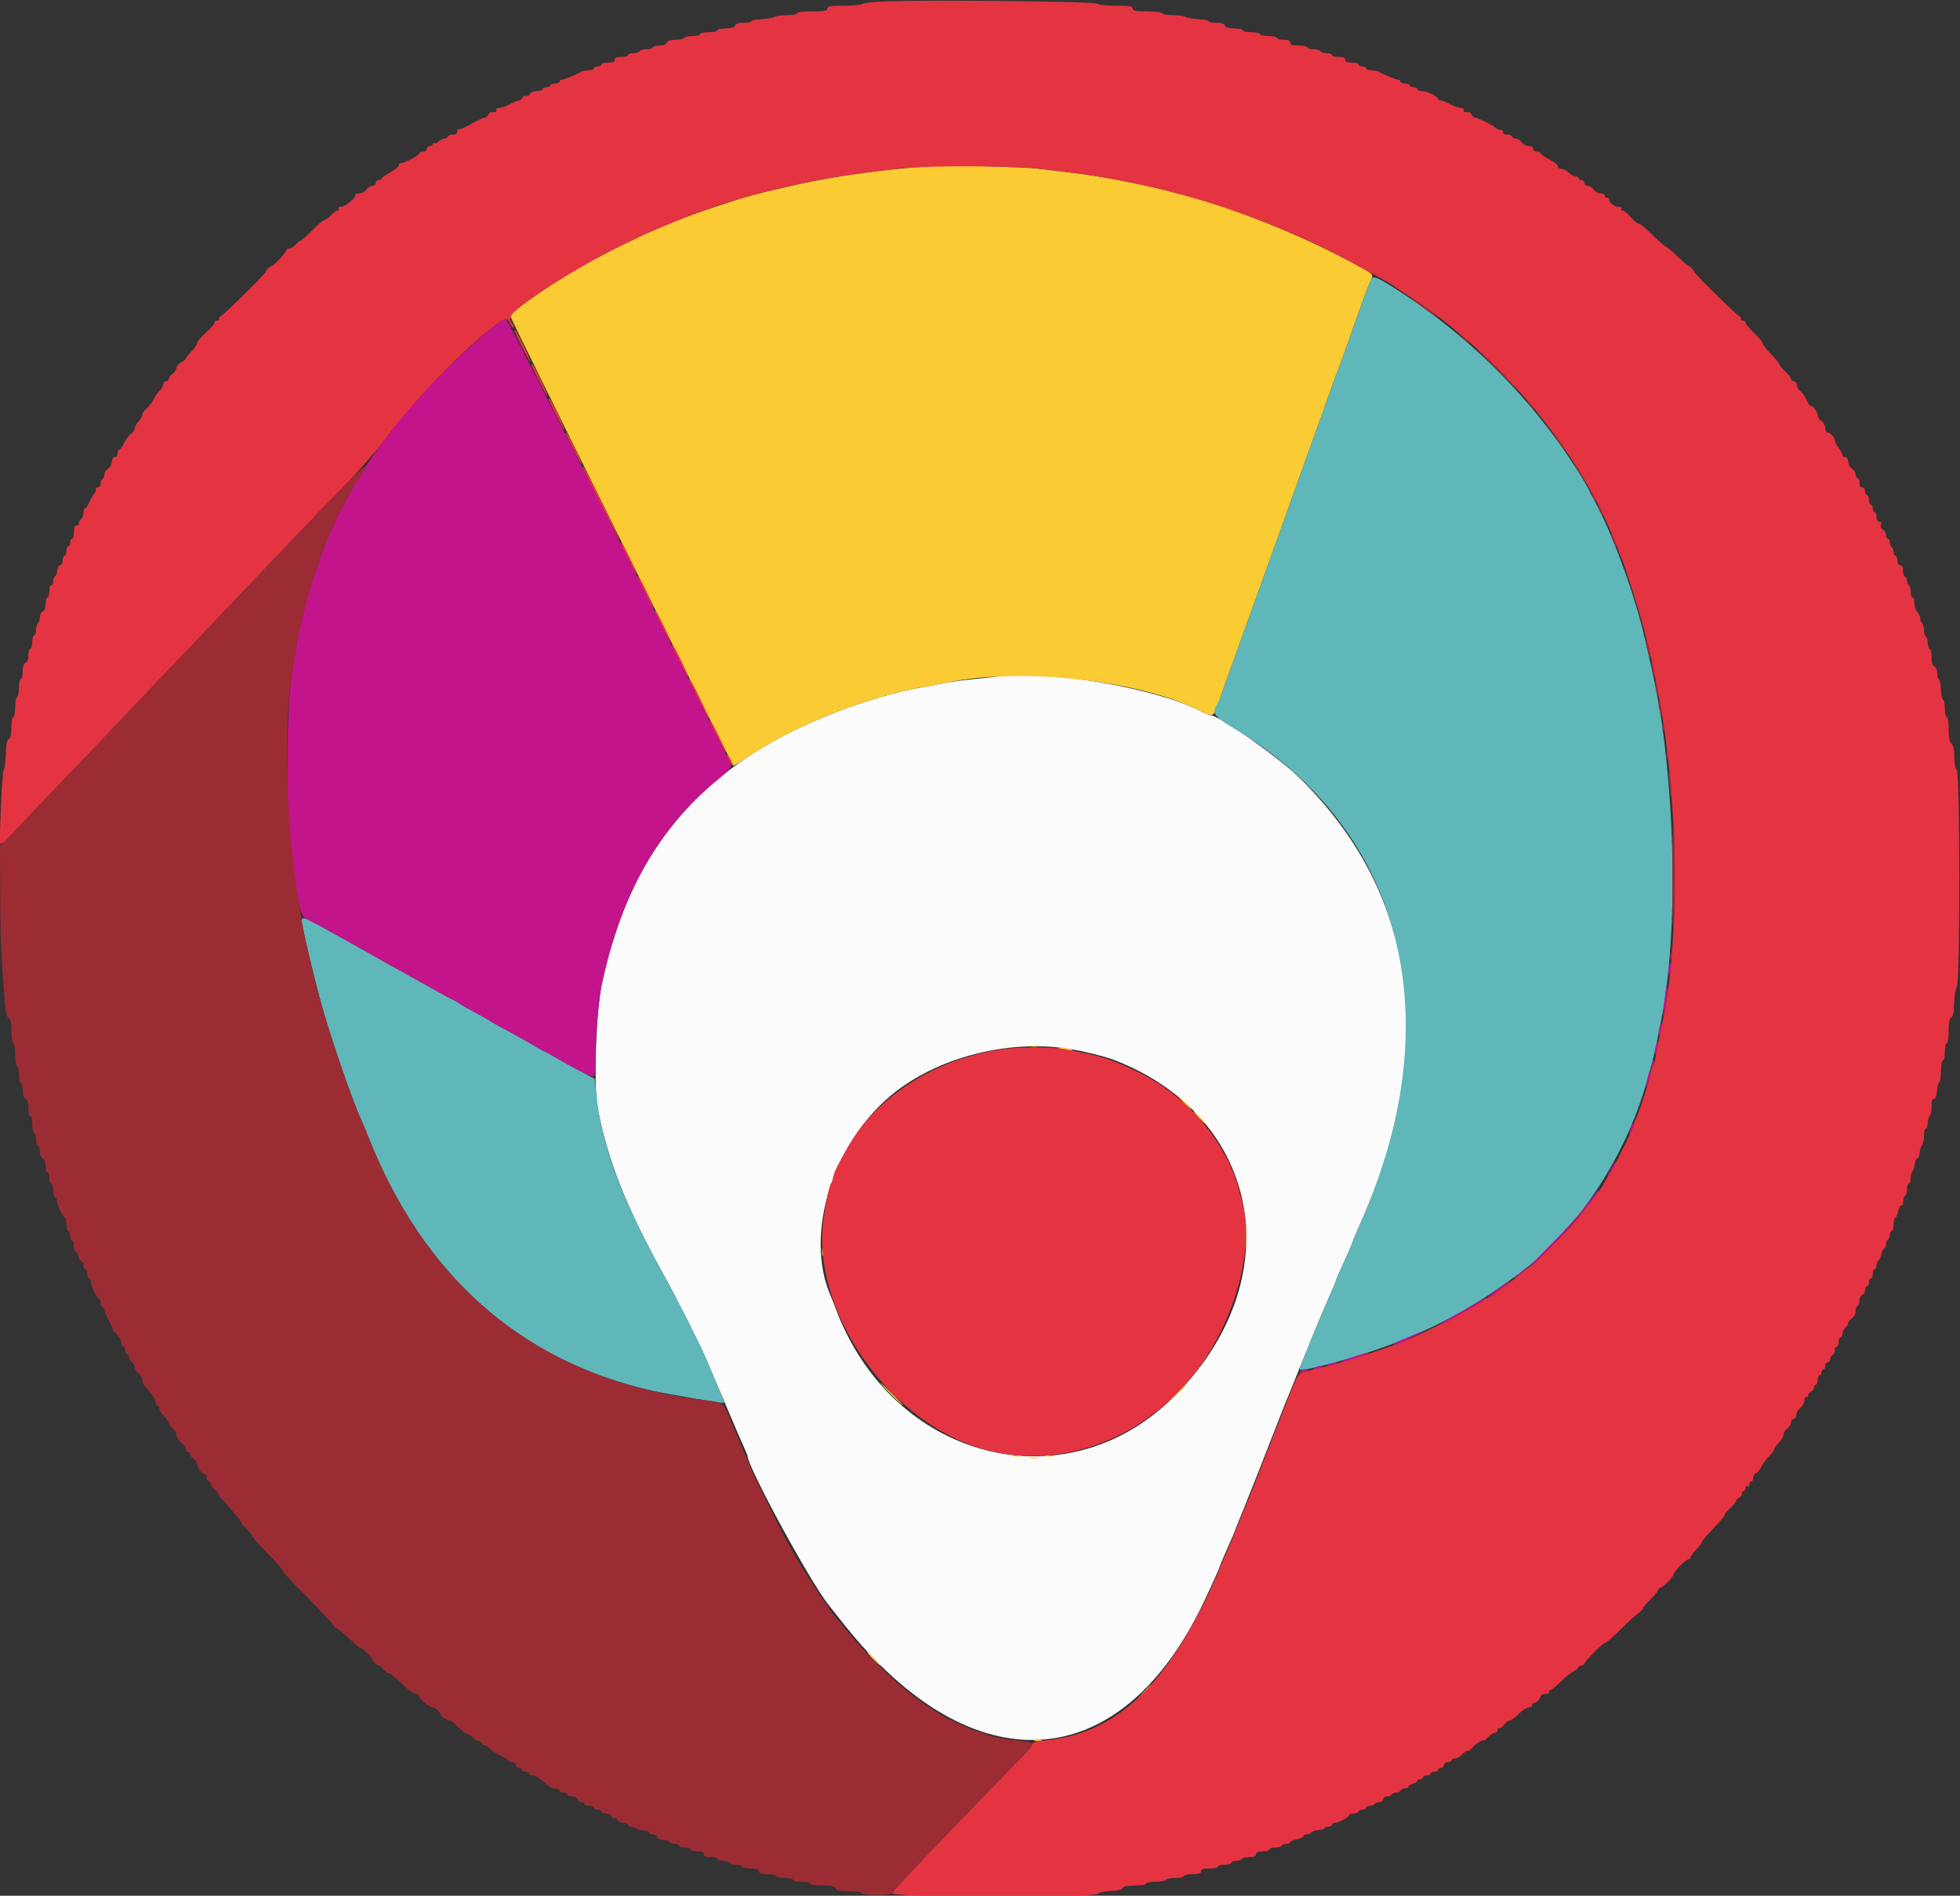 <svg xmlns="http://www.w3.org/2000/svg" version="1.1" xmlns:xlink="http://www.w3.org/1999/xlink" xmlns:svgjs="http://svgjs.com/svgjs" width="400" height="386.985"><rect width="100%" height="100%" fill="#333333" stroke="none"/><svg id="SvgjsSvg1007" version="1.1" xmlns="http://www.w3.org/2000/svg" xmlns:xlink="http://www.w3.org/1999/xlink" width="400" height="386.985" viewBox="0, 0, 400,386.985"><g id="SvgjsG1006"><path id="SvgjsPath1005" d="M203.872 138.070 C 203.233 138.157,200.881 138.411,198.645 138.635 C 196.409 138.858,193.882 139.194,193.030 139.380 C 192.178 139.566,190.261 139.927,188.771 140.183 C 177.279 142.153,163.030 147.699,153.533 153.897 C 139.760 162.887,130.811 174.618,125.621 190.485 C 124.490 193.940,123.924 196.020,122.922 200.387 C 121.665 205.866,121.101 221.349,121.983 226.151 C 123.886 236.518,127.780 246.399,135.329 260.019 C 137.975 264.793,142.975 274.691,144.132 277.444 C 146.387 282.813,147.309 284.981,147.921 286.350 C 148.302 287.202,149.084 289.032,149.660 290.416 C 150.237 291.801,151.126 293.853,151.637 294.978 C 152.147 296.102,152.565 297.099,152.565 297.194 C 152.565 299.413,165.280 322.818,169.078 327.590 C 169.332 327.909,170.746 329.692,172.221 331.553 C 198.426 364.616,228.565 362.828,245.584 327.202 C 247.116 323.995,248.984 319.848,248.984 319.653 C 248.984 319.558,249.429 318.474,249.974 317.243 C 251.322 314.194,251.740 313.218,252.133 312.197 C 252.618 310.937,253.189 309.518,253.612 308.519 C 254.093 307.382,258.108 297.205,260.218 291.772 C 262.095 286.939,262.348 286.306,264.003 282.285 C 264.661 280.687,266.008 277.377,266.996 274.927 C 267.984 272.478,269.058 269.864,269.382 269.119 C 269.707 268.374,270.111 267.415,270.280 266.989 C 270.449 266.563,271.041 265.208,271.596 263.978 C 272.150 262.747,272.604 261.656,272.604 261.553 C 272.604 261.373,273.194 260.014,275.165 255.653 C 275.673 254.529,276.089 253.525,276.089 253.422 C 276.089 253.319,276.455 252.409,276.902 251.399 C 277.349 250.390,277.867 249.216,278.052 248.790 C 293.497 213.292,288.982 181.987,265.053 158.656 C 260.776 154.486,248.664 145.983,247.001 145.983 C 246.800 145.983,245.807 145.563,244.795 145.051 C 235.679 140.431,213.851 136.708,203.872 138.070 M218.587 214.173 C 221.644 214.692,225.629 215.698,227.493 216.422 C 257.748 228.174,263.492 261.615,239.333 285.355 C 217.139 307.164,182.064 297.894,170.570 267.183 C 170.212 266.225,169.764 265.092,169.576 264.666 C 163.933 251.900,170.102 232.565,182.962 222.712 C 192.369 215.505,206.485 212.122,218.587 214.173 " stroke="none" fill="#fbfbfb" fill-rule="evenodd" data-darkreader-inline-fill="" data-darkreader-inline-stroke="" style="--darkreader-inline-fill:#1a1c1e; --darkreader-inline-stroke:none;"></path><path id="SvgjsPath1004" d="M190.319 33.912 C 181.320 34.432,170.689 35.873,162.827 37.638 C 154.068 39.605,152.707 39.974,145.986 42.205 C 134.570 45.996,123.853 51.048,113.650 57.450 C 108.521 60.668,104.163 63.945,104.163 64.583 C 104.163 64.986,147.035 151.424,149.673 156.340 C 149.702 156.393,151.279 155.408,153.178 154.150 C 162.768 147.798,177.056 142.191,188.771 140.183 C 190.261 139.927,192.178 139.567,193.030 139.383 C 208.001 136.141,232.508 138.824,244.795 145.051 C 247.159 146.248,247.749 146.224,248.062 144.918 C 248.201 144.332,248.441 143.679,248.594 143.466 C 248.747 143.253,248.966 142.730,249.080 142.304 C 249.195 141.878,249.932 139.787,250.718 137.657 C 251.503 135.528,252.289 133.349,252.464 132.817 C 252.638 132.285,253.422 130.106,254.206 127.977 C 254.990 125.847,255.774 123.669,255.949 123.136 C 256.123 122.604,256.903 120.426,257.681 118.296 C 258.460 116.167,259.683 112.769,260.401 110.745 C 261.629 107.282,262.739 104.189,266.932 92.546 C 267.891 89.884,269.139 86.399,269.705 84.802 C 272.109 78.025,272.684 76.435,272.997 75.702 C 273.178 75.276,273.880 73.359,274.555 71.442 C 278.425 60.464,279.210 58.310,279.716 57.297 C 280.377 55.970,280.488 56.082,276.283 53.800 C 265.512 47.953,251.799 42.464,240.658 39.540 C 233.530 37.670,224.575 35.930,218.393 35.215 C 216.370 34.980,213.484 34.635,211.980 34.446 C 208.967 34.069,193.994 33.699,190.319 33.912 M210.358 213.626 C 210.731 213.723,211.341 213.723,211.713 213.626 C 212.086 213.529,211.781 213.449,211.036 213.449 C 210.290 213.449,209.985 213.529,210.358 213.626 M216.651 214.134 C 218.289 214.550,219.694 214.550,218.393 214.134 C 217.861 213.963,216.989 213.827,216.457 213.831 C 215.587 213.837,215.607 213.868,216.651 214.134 M241.626 225.169 C 242.349 225.915,243.027 226.525,243.134 226.525 C 243.240 226.525,242.736 225.915,242.014 225.169 C 241.291 224.424,240.613 223.814,240.506 223.814 C 240.400 223.814,240.904 224.424,241.626 225.169 M244.724 228.267 C 245.447 229.013,246.125 229.622,246.231 229.622 C 246.338 229.622,245.834 229.013,245.111 228.267 C 244.389 227.522,243.711 226.912,243.604 226.912 C 243.498 226.912,244.002 227.522,244.724 228.267 M254.162 252.275 C 254.163 254.618,254.227 255.526,254.304 254.294 C 254.381 253.061,254.380 251.145,254.302 250.034 C 254.224 248.924,254.161 249.932,254.162 252.275 M167.757 255.566 C 167.757 256.312,167.837 256.617,167.934 256.244 C 168.031 255.871,168.031 255.261,167.934 254.889 C 167.837 254.516,167.757 254.821,167.757 255.566 M181.801 284.608 C 183.065 285.886,184.187 286.931,184.293 286.931 C 184.400 286.931,183.452 285.886,182.188 284.608 C 180.923 283.330,179.802 282.285,179.695 282.285 C 179.589 282.285,180.536 283.330,181.801 284.608 M239.869 284.705 L 237.948 286.738 239.981 284.816 C 241.870 283.031,242.191 282.672,241.902 282.672 C 241.841 282.672,240.926 283.587,239.869 284.705 M206.873 297.266 C 207.246 297.363,207.856 297.363,208.228 297.266 C 208.601 297.169,208.296 297.089,207.551 297.089 C 206.805 297.089,206.500 297.169,206.873 297.266 M213.456 297.266 C 213.829 297.363,214.439 297.363,214.811 297.266 C 215.184 297.169,214.879 297.089,214.134 297.089 C 213.388 297.089,213.083 297.169,213.456 297.266 M210.165 297.660 C 210.644 297.752,211.428 297.752,211.907 297.660 C 212.386 297.567,211.994 297.492,211.036 297.492 C 210.077 297.492,209.685 297.567,210.165 297.660 M178.122 338.625 C 178.844 339.371,179.523 339.981,179.629 339.981 C 179.736 339.981,179.232 339.371,178.509 338.625 C 177.787 337.880,177.108 337.270,177.002 337.270 C 176.896 337.270,177.400 337.880,178.122 338.625 M233.474 345.305 L 232.139 346.757 233.591 345.423 C 234.943 344.181,235.222 343.853,234.926 343.853 C 234.861 343.853,234.208 344.506,233.474 345.305 M211.133 355.349 C 211.505 355.447,212.115 355.447,212.488 355.349 C 212.861 355.252,212.556 355.172,211.810 355.172 C 211.065 355.172,210.760 355.252,211.133 355.349 " stroke="none" fill="#fbcb34" fill-rule="evenodd" data-darkreader-inline-fill="" data-darkreader-inline-stroke="" style="--darkreader-inline-fill:#ac8303; --darkreader-inline-stroke:none;"></path><path id="SvgjsPath1003" d="M181.420 0.260 C 178.656 0.344,176.225 0.580,176.019 0.787 C 175.812 0.993,174.110 1.162,172.236 1.162 C 169.465 1.162,168.829 1.270,168.829 1.742 C 168.829 2.210,168.226 2.323,165.731 2.323 C 163.924 2.323,162.633 2.485,162.633 2.711 C 162.633 2.924,161.750 3.098,160.672 3.098 C 159.593 3.098,158.403 3.262,158.028 3.463 C 157.653 3.664,156.444 3.869,155.343 3.919 C 154.241 3.969,153.340 4.154,153.340 4.329 C 153.340 4.504,152.637 4.647,151.779 4.647 C 150.748 4.647,150.142 4.844,149.995 5.227 C 149.844 5.622,149.226 5.808,148.071 5.808 C 147.135 5.808,146.370 5.983,146.370 6.196 C 146.370 6.409,145.586 6.583,144.627 6.583 C 143.669 6.583,142.885 6.757,142.885 6.970 C 142.885 7.183,142.198 7.357,141.359 7.357 C 140.519 7.357,139.725 7.531,139.593 7.744 C 139.462 7.957,138.662 8.132,137.816 8.132 C 136.806 8.132,136.201 8.331,136.055 8.712 C 135.917 9.071,135.329 9.293,134.518 9.293 C 133.795 9.293,133.204 9.468,133.204 9.681 C 133.204 9.894,132.594 10.068,131.849 10.068 C 131.104 10.068,130.494 10.242,130.494 10.455 C 130.494 10.668,129.971 10.842,129.332 10.842 C 128.693 10.842,128.170 11.016,128.170 11.229 C 128.170 11.442,127.561 11.617,126.815 11.617 C 125.869 11.617,125.460 11.792,125.460 12.197 C 125.460 12.603,125.051 12.778,124.105 12.778 C 123.359 12.778,122.749 12.953,122.749 13.166 C 122.749 13.379,122.401 13.553,121.975 13.553 C 121.549 13.553,121.200 13.727,121.200 13.940 C 121.200 14.153,120.762 14.327,120.227 14.327 C 119.692 14.327,118.951 14.487,118.581 14.682 C 117.238 15.390,115.071 16.263,114.656 16.263 C 114.422 16.263,114.230 16.438,114.230 16.651 C 114.230 16.864,113.795 17.038,113.262 17.038 C 112.730 17.038,112.294 17.212,112.294 17.425 C 112.294 17.638,111.946 17.812,111.520 17.812 C 111.094 17.812,110.745 17.986,110.745 18.199 C 110.745 18.412,110.217 18.587,109.572 18.587 C 108.866 18.587,108.305 18.827,108.166 19.190 C 108.039 19.521,107.689 19.699,107.389 19.583 C 107.089 19.468,106.745 19.633,106.623 19.948 C 106.502 20.264,106.166 20.523,105.875 20.523 C 105.585 20.523,104.727 20.871,103.969 21.297 C 103.211 21.723,102.237 22.072,101.805 22.072 C 101.373 22.072,101.127 22.246,101.258 22.459 C 101.475 22.810,100.959 23.016,100.183 22.888 C 100.017 22.861,99.781 23.102,99.657 23.423 C 99.534 23.745,99.207 24.008,98.931 24.008 C 98.655 24.008,97.379 24.601,96.096 25.326 C 94.813 26.051,93.664 26.545,93.542 26.423 C 93.420 26.302,93.320 26.492,93.320 26.847 C 93.320 27.278,92.998 27.493,92.352 27.493 C 91.820 27.493,91.384 27.667,91.384 27.880 C 91.384 28.093,91.110 28.267,90.776 28.267 C 90.441 28.267,89.904 28.530,89.583 28.852 C 89.262 29.173,88.838 29.337,88.643 29.216 C 88.447 29.095,88.287 29.180,88.287 29.406 C 88.287 29.632,88.025 29.816,87.706 29.816 C 87.386 29.816,87.125 30.077,87.125 30.397 C 87.125 30.720,86.781 30.978,86.350 30.978 C 85.924 30.978,85.576 31.120,85.576 31.293 C 85.576 31.689,82.594 33.301,81.861 33.301 C 81.561 33.301,81.360 33.485,81.413 33.710 C 81.467 33.936,80.726 34.565,79.768 35.109 C 78.809 35.652,77.967 36.252,77.896 36.442 C 77.825 36.631,77.520 36.786,77.218 36.786 C 76.917 36.786,76.670 37.047,76.670 37.367 C 76.670 37.686,76.360 37.948,75.981 37.948 C 75.602 37.948,75.041 38.296,74.734 38.722 C 74.427 39.148,73.749 39.497,73.228 39.497 C 72.708 39.497,72.380 39.595,72.501 39.716 C 72.893 40.108,70.525 42.207,69.690 42.207 C 69.244 42.207,68.987 42.381,69.119 42.594 C 69.251 42.807,69.166 42.982,68.931 42.982 C 68.695 42.982,68.067 43.417,67.535 43.950 C 67.003 44.482,66.389 44.918,66.172 44.918 C 65.955 44.918,64.834 45.876,63.681 47.047 C 62.528 48.219,61.446 49.177,61.276 49.177 C 61.105 49.177,60.668 49.526,60.303 49.952 C 59.938 50.378,59.377 50.726,59.055 50.726 C 58.734 50.726,58.470 50.866,58.470 51.038 C 58.470 51.431,55.941 54.211,55.583 54.211 C 55.274 54.211,54.211 55.223,54.211 55.518 C 54.211 55.899,45.263 64.666,44.874 64.666 C 44.660 64.666,44.592 64.840,44.724 65.053 C 44.856 65.266,44.692 65.440,44.360 65.440 C 44.028 65.440,43.751 65.658,43.745 65.924 C 43.740 66.191,42.956 67.090,42.003 67.924 C 41.050 68.757,40.271 69.673,40.271 69.960 C 40.271 70.247,39.748 71.028,39.109 71.697 C 38.470 72.366,37.948 73.031,37.948 73.177 C 37.948 73.322,37.512 73.674,36.980 73.959 C 36.447 74.244,36.012 74.758,36.012 75.101 C 36.012 75.444,35.663 75.976,35.237 76.283 C 34.811 76.590,34.463 77.064,34.463 77.336 C 34.463 77.609,34.201 77.832,33.882 77.832 C 33.562 77.832,33.301 78.116,33.301 78.464 C 33.301 78.811,32.995 79.378,32.621 79.722 C 32.247 80.067,31.680 80.871,31.362 81.510 C 31.044 82.149,30.392 82.989,29.913 83.378 C 29.434 83.766,29.042 84.339,29.042 84.652 C 29.042 84.965,28.693 85.595,28.267 86.052 C 27.841 86.510,27.493 87.157,27.493 87.492 C 27.493 87.827,27.155 88.311,26.742 88.569 C 26.329 88.827,25.699 89.653,25.343 90.405 C 24.986 91.157,24.540 91.772,24.351 91.772 C 24.162 91.772,24.008 92.120,24.008 92.546 C 24.008 92.976,23.750 93.320,23.427 93.320 C 23.081 93.320,22.846 93.677,22.846 94.203 C 22.846 94.688,22.498 95.337,22.072 95.644 C 21.646 95.951,21.297 96.502,21.297 96.868 C 21.297 97.234,21.123 97.642,20.910 97.773 C 20.697 97.905,20.523 98.351,20.523 98.764 C 20.523 99.187,20.258 99.516,19.919 99.516 C 19.587 99.516,19.414 99.676,19.535 99.872 C 19.656 100.068,19.529 100.460,19.251 100.743 C 18.974 101.027,18.516 101.825,18.233 102.517 C 17.950 103.209,17.565 103.775,17.378 103.775 C 17.191 103.775,17.038 104.190,17.038 104.696 C 17.038 105.202,16.778 105.832,16.461 106.095 C 16.144 106.358,15.980 106.728,16.097 106.917 C 16.214 107.106,16.037 107.260,15.705 107.260 C 15.274 107.260,15.102 107.646,15.102 108.616 C 15.102 109.361,14.927 109.971,14.714 109.971 C 14.501 109.971,14.327 110.319,14.327 110.745 C 14.327 111.171,14.153 111.520,13.940 111.520 C 13.727 111.520,13.553 111.955,13.553 112.488 C 13.553 113.020,13.379 113.456,13.166 113.456 C 12.953 113.456,12.778 113.892,12.778 114.424 C 12.778 114.956,12.555 115.392,12.282 115.392 C 12.009 115.392,11.746 115.871,11.698 116.457 C 11.649 117.043,11.437 117.580,11.226 117.651 C 11.015 117.722,10.842 118.211,10.842 118.739 C 10.842 119.279,10.673 119.593,10.455 119.458 C 10.225 119.315,10.068 119.777,10.068 120.597 C 10.068 121.355,9.894 121.975,9.681 121.975 C 9.468 121.975,9.293 122.566,9.293 123.289 C 9.293 124.099,9.071 124.688,8.712 124.825 C 8.393 124.948,8.132 125.479,8.132 126.006 C 8.132 126.532,7.957 127.071,7.744 127.202 C 7.531 127.334,7.357 127.954,7.357 128.580 C 7.357 129.207,7.183 129.719,6.970 129.719 C 6.757 129.719,6.583 130.329,6.583 131.075 C 6.583 131.820,6.409 132.430,6.196 132.430 C 5.983 132.430,5.808 133.021,5.808 133.744 C 5.808 134.554,5.586 135.143,5.227 135.280 C 4.844 135.428,4.647 136.034,4.647 137.064 C 4.647 137.923,4.472 138.625,4.259 138.625 C 4.046 138.625,3.872 139.399,3.872 140.345 C 3.872 141.291,3.698 142.172,3.485 142.304 C 3.272 142.436,3.098 143.404,3.098 144.457 C 3.098 145.509,2.924 146.370,2.711 146.370 C 2.498 146.370,2.323 147.334,2.323 148.512 C 2.323 149.952,2.152 150.719,1.801 150.854 C 1.440 150.992,1.253 151.918,1.197 153.831 C 1.152 155.358,0.970 156.787,0.791 157.006 C 0.612 157.226,0.338 160.778,0.182 164.901 L -0.102 172.395 0.704 171.964 C 1.147 171.727,1.749 171.191,2.042 170.772 C 2.335 170.354,6.395 166.042,11.063 161.191 C 15.731 156.341,20.856 150.978,22.451 149.274 C 24.046 147.570,27.271 144.168,29.617 141.714 C 31.962 139.260,35.712 135.338,37.948 133.000 C 40.184 130.661,45.063 125.530,48.790 121.598 C 57.656 112.245,64.463 105.138,70.498 98.935 C 73.191 96.167,76.843 91.985,78.612 89.642 C 85.088 81.067,94.446 71.400,101.272 66.236 C 103.165 64.804,103.528 64.783,104.115 66.071 C 104.370 66.631,104.691 66.977,104.829 66.839 C 104.967 66.702,104.873 66.383,104.621 66.131 C 103.505 65.015,104.125 64.009,107.357 61.688 C 121.229 51.726,140.012 43.079,156.438 39.093 C 166.431 36.667,169.535 36.129,183.543 34.392 C 188.353 33.796,207.081 33.803,211.810 34.403 C 213.833 34.659,216.970 35.044,218.780 35.258 C 222.254 35.668,224.377 36.015,229.429 36.998 C 245.763 40.176,261.972 45.980,276.089 53.707 C 277.686 54.582,279.777 55.717,280.736 56.230 C 283.200 57.549,284.384 58.242,284.608 58.498 C 284.714 58.620,286.108 59.558,287.706 60.583 C 305.978 72.304,322.729 92.458,329.882 111.326 C 330.366 112.604,330.916 113.998,331.103 114.424 C 331.517 115.366,333.882 122.662,334.555 125.073 C 334.823 126.031,335.264 127.599,335.535 128.558 C 336.502 131.971,337.513 136.657,338.834 143.853 C 342.529 163.982,342.774 192.062,339.394 208.132 C 338.460 212.571,338.075 214.513,337.797 216.176 C 337.663 216.980,337.402 217.731,337.218 217.844 C 337.034 217.958,336.882 218.433,336.880 218.900 C 336.877 219.800,334.433 227.415,333.782 228.552 C 333.571 228.922,333.398 229.395,333.398 229.603 C 333.398 230.222,329.872 237.400,328.487 239.601 C 327.780 240.723,327.202 241.723,327.202 241.823 C 327.202 241.923,326.953 242.312,326.649 242.687 C 326.344 243.062,325.052 244.763,323.776 246.467 C 320.028 251.474,313.076 258.239,307.841 261.973 C 306.670 262.809,305.374 263.800,304.961 264.176 C 304.548 264.552,304.039 264.860,303.830 264.860 C 303.620 264.860,303.174 265.103,302.838 265.401 C 301.371 266.699,287.490 273.766,286.406 273.766 C 286.141 273.766,285.759 273.904,285.557 274.074 C 285.354 274.243,284.492 274.606,283.640 274.880 C 282.788 275.154,280.958 275.777,279.574 276.265 C 276.489 277.352,272.441 278.500,266.547 279.959 C 264.865 280.375,264.812 280.460,262.534 286.350 C 261.662 288.604,259.301 294.611,258.957 295.450 C 258.739 295.983,258.426 296.767,258.263 297.193 C 257.892 298.156,255.970 303.115,255.561 304.163 C 255.394 304.589,254.997 305.547,254.678 306.292 C 254.359 307.038,253.713 308.606,253.243 309.777 C 252.773 310.949,252.209 312.343,251.990 312.875 C 251.770 313.408,251.458 314.192,251.295 314.618 C 251.133 315.044,250.546 316.399,249.992 317.629 C 249.437 318.860,248.984 319.944,248.984 320.040 C 248.984 320.135,248.446 321.393,247.788 322.836 C 238.023 344.274,227.773 353.907,213.262 355.283 C 211.595 355.441,210.649 355.703,210.649 356.005 C 210.649 356.265,209.984 357.166,209.172 358.007 C 208.360 358.848,204.309 363.025,200.169 367.289 C 190.254 377.503,182.217 386.004,182.068 386.434 C 181.727 387.418,223.539 387.519,224.147 386.536 C 224.292 386.300,225.427 386.066,226.668 386.016 C 228.114 385.957,228.995 385.740,229.121 385.411 C 229.254 385.066,230.063 384.898,231.600 384.898 C 232.863 384.898,233.882 384.725,233.882 384.511 C 233.882 384.298,234.743 384.124,235.795 384.124 C 236.847 384.124,237.816 383.950,237.948 383.737 C 238.079 383.524,238.961 383.349,239.907 383.349 C 240.852 383.349,241.626 383.175,241.626 382.962 C 241.626 382.749,242.410 382.575,243.369 382.575 C 244.660 382.575,245.111 382.424,245.111 381.994 C 245.111 381.564,245.563 381.413,246.854 381.413 C 247.812 381.413,248.596 381.239,248.596 381.026 C 248.596 380.813,249.206 380.639,249.952 380.639 C 250.697 380.639,251.307 380.465,251.307 380.252 C 251.307 380.039,251.732 379.864,252.252 379.864 C 252.772 379.864,253.305 379.690,253.437 379.477 C 253.568 379.264,254.275 379.090,255.008 379.090 C 255.935 379.090,256.341 378.913,256.341 378.509 C 256.341 378.104,256.749 377.928,257.696 377.928 C 258.441 377.928,259.051 377.754,259.051 377.541 C 259.051 377.328,259.564 377.154,260.190 377.154 C 260.816 377.154,261.437 376.980,261.568 376.767 C 261.700 376.554,262.146 376.379,262.559 376.379 C 262.973 376.379,263.311 376.225,263.311 376.035 C 263.311 375.846,263.921 375.577,264.666 375.437 C 265.411 375.297,266.021 375.016,266.021 374.813 C 266.021 374.610,266.355 374.443,266.763 374.443 C 267.172 374.443,267.564 374.275,267.635 374.068 C 267.706 373.862,268.330 373.651,269.022 373.599 C 269.714 373.547,270.281 373.367,270.281 373.199 C 270.281 373.032,270.629 372.894,271.055 372.894 C 271.481 372.894,271.830 372.720,271.830 372.507 C 271.830 372.294,272.064 372.120,272.351 372.120 C 273.127 372.120,275.315 370.956,275.315 370.543 C 275.315 370.345,275.750 370.184,276.283 370.184 C 276.815 370.184,277.251 370.010,277.251 369.797 C 277.251 369.584,277.599 369.409,278.025 369.409 C 278.451 369.409,278.800 369.235,278.800 369.022 C 278.800 368.809,279.138 368.635,279.551 368.635 C 279.965 368.635,280.410 368.461,280.542 368.248 C 280.674 368.035,281.120 367.861,281.533 367.861 C 281.946 367.861,282.285 367.599,282.285 367.280 C 282.285 366.960,282.623 366.699,283.036 366.699 C 283.450 366.699,283.895 366.525,284.027 366.312 C 284.159 366.099,284.590 365.924,284.986 365.924 C 285.381 365.924,285.766 365.742,285.840 365.520 C 285.914 365.298,286.352 365.087,286.813 365.052 C 287.275 365.018,287.570 364.856,287.469 364.694 C 287.369 364.531,287.730 364.287,288.271 364.151 C 288.812 364.016,289.255 363.749,289.255 363.559 C 289.255 363.369,289.516 363.214,289.835 363.214 C 290.155 363.214,290.416 363.040,290.416 362.827 C 290.416 362.614,290.765 362.439,291.191 362.439 C 291.617 362.439,291.965 362.265,291.965 362.052 C 291.965 361.839,292.314 361.665,292.740 361.665 C 293.166 361.665,293.514 361.491,293.514 361.278 C 293.514 361.065,293.775 360.891,294.095 360.891 C 294.414 360.891,294.676 360.629,294.676 360.310 C 294.676 359.987,295.020 359.729,295.450 359.729 C 295.876 359.729,296.225 359.555,296.225 359.342 C 296.225 359.129,296.546 358.955,296.939 358.955 C 297.332 358.955,297.969 358.606,298.354 358.180 C 298.740 357.754,299.281 357.406,299.557 357.406 C 299.833 357.406,300.198 357.172,300.368 356.886 C 300.758 356.230,302.807 354.891,302.807 355.291 C 302.807 355.454,303.145 355.199,303.557 354.724 C 303.969 354.248,304.623 353.806,305.009 353.742 C 305.395 353.677,305.668 353.429,305.615 353.192 C 305.561 352.954,305.741 352.759,306.013 352.759 C 306.286 352.759,306.760 352.410,307.067 351.985 C 307.374 351.559,307.833 351.210,308.087 351.210 C 308.341 351.210,309.177 350.600,309.945 349.855 C 310.712 349.109,311.696 348.500,312.131 348.500 C 312.565 348.500,312.813 348.325,312.682 348.112 C 312.550 347.899,312.639 347.725,312.880 347.725 C 313.435 347.725,314.424 346.750,314.424 346.204 C 314.424 345.976,314.870 345.789,315.415 345.789 C 315.977 345.789,316.302 345.621,316.167 345.402 C 316.035 345.189,316.122 345.015,316.360 345.015 C 316.598 345.015,317.528 344.274,318.427 343.369 C 319.325 342.464,320.535 341.476,321.115 341.174 C 321.694 340.871,322.168 340.479,322.168 340.302 C 322.168 340.125,322.430 339.981,322.749 339.981 C 323.069 339.981,323.330 339.816,323.330 339.615 C 323.330 339.152,327.188 335.334,327.655 335.334 C 327.847 335.334,329.185 334.158,330.628 332.720 C 332.072 331.283,333.722 329.760,334.294 329.337 C 334.866 328.914,335.334 328.428,335.334 328.257 C 335.334 328.086,336.031 327.263,336.883 326.428 C 337.735 325.593,338.432 324.729,338.432 324.507 C 338.432 324.286,338.612 324.105,338.832 324.105 C 339.340 324.105,341.530 321.883,341.530 321.368 C 341.530 320.857,344.101 318.296,344.614 318.296 C 344.834 318.296,345.015 318.120,345.015 317.905 C 345.015 317.691,345.537 316.968,346.176 316.299 C 346.815 315.631,347.338 314.942,347.338 314.769 C 347.338 314.597,347.991 313.766,348.790 312.923 C 351.348 310.222,351.985 309.481,351.985 309.200 C 351.985 309.050,352.507 308.438,353.146 307.841 C 353.785 307.244,354.308 306.583,354.308 306.372 C 354.308 306.161,354.569 305.888,354.889 305.765 C 355.208 305.643,355.470 305.275,355.470 304.949 C 355.470 304.623,355.644 304.356,355.857 304.356 C 356.070 304.356,356.244 304.085,356.244 303.753 C 356.244 303.421,356.418 303.257,356.631 303.388 C 356.844 303.520,357.018 303.356,357.018 303.024 C 357.018 302.692,357.193 302.420,357.406 302.420 C 357.619 302.420,357.793 302.090,357.793 301.687 C 357.793 301.284,358.056 300.853,358.377 300.730 C 358.698 300.607,359.175 300.022,359.436 299.430 C 359.697 298.838,360.392 297.892,360.981 297.328 C 361.570 296.763,362.052 296.118,362.052 295.893 C 362.052 295.669,362.488 295.050,363.020 294.517 C 363.553 293.985,363.988 293.231,363.988 292.843 C 363.988 292.454,364.337 291.885,364.763 291.578 C 365.189 291.271,365.537 290.710,365.537 290.331 C 365.537 289.952,365.762 289.642,366.036 289.642 C 366.310 289.642,366.561 289.279,366.595 288.835 C 366.628 288.391,367.014 287.717,367.452 287.337 C 367.890 286.958,368.248 286.265,368.248 285.798 C 368.248 285.331,368.422 285.057,368.635 285.189 C 368.848 285.320,369.022 285.175,369.022 284.866 C 369.022 284.557,369.284 284.203,369.603 284.081 C 369.923 283.958,370.184 283.591,370.184 283.265 C 370.184 282.939,370.358 282.672,370.571 282.672 C 370.784 282.672,370.958 282.236,370.958 281.704 C 370.958 281.171,371.133 280.736,371.346 280.736 C 371.559 280.736,371.733 280.474,371.733 280.155 C 371.733 279.835,371.907 279.574,372.120 279.574 C 372.333 279.574,372.507 279.226,372.507 278.800 C 372.507 278.374,372.702 278.069,372.940 278.122 C 373.178 278.175,373.430 277.873,373.500 277.451 C 373.570 277.029,373.810 276.623,374.035 276.548 C 374.260 276.473,374.443 276.078,374.443 275.670 C 374.443 275.261,374.618 274.927,374.831 274.927 C 375.044 274.927,375.218 274.492,375.218 273.959 C 375.218 273.427,375.392 272.991,375.605 272.991 C 375.818 272.991,375.992 272.664,375.992 272.264 C 375.992 271.864,376.254 271.320,376.573 271.055 C 376.893 270.790,377.154 270.372,377.154 270.125 C 377.154 269.879,377.502 269.426,377.928 269.119 C 378.354 268.812,378.703 268.174,378.703 267.701 C 378.703 267.228,378.877 266.734,379.090 266.602 C 379.303 266.471,379.477 265.956,379.477 265.459 C 379.477 264.962,379.739 264.455,380.058 264.332 C 380.378 264.210,380.639 263.756,380.639 263.323 C 380.639 262.890,380.813 262.536,381.026 262.536 C 381.239 262.536,381.413 262.188,381.413 261.762 C 381.413 261.336,381.588 260.987,381.801 260.987 C 382.014 260.987,382.188 260.552,382.188 260.019 C 382.188 259.487,382.362 259.051,382.575 259.051 C 382.788 259.051,382.962 258.738,382.962 258.354 C 382.962 257.971,383.169 257.451,383.422 257.198 C 383.674 256.945,383.941 256.344,384.014 255.862 C 384.087 255.380,384.316 254.927,384.522 254.856 C 384.729 254.785,384.898 254.404,384.898 254.008 C 384.898 253.612,385.073 253.181,385.286 253.049 C 385.499 252.918,385.673 252.472,385.673 252.058 C 385.673 251.645,385.847 251.307,386.060 251.307 C 386.273 251.307,386.447 250.697,386.447 249.952 C 386.447 249.206,386.602 248.596,386.791 248.596 C 386.981 248.596,387.251 247.982,387.392 247.230 C 387.533 246.479,387.813 245.966,388.016 246.091 C 388.218 246.216,388.383 245.883,388.383 245.351 C 388.383 244.818,388.558 244.275,388.771 244.143 C 388.984 244.012,389.158 243.391,389.158 242.765 C 389.158 242.139,389.332 241.626,389.545 241.626 C 389.758 241.626,389.932 241.138,389.932 240.542 C 389.932 239.946,390.093 239.292,390.290 239.090 C 390.486 238.888,390.704 238.199,390.774 237.561 C 390.843 236.922,391.075 236.428,391.288 236.463 C 391.500 236.498,391.714 235.988,391.761 235.331 C 391.809 234.673,392.027 233.956,392.245 233.737 C 392.464 233.519,392.643 232.678,392.643 231.868 C 392.643 231.059,392.817 230.397,393.030 230.397 C 393.243 230.397,393.417 229.884,393.417 229.258 C 393.417 228.632,393.591 228.012,393.804 227.880 C 394.017 227.748,394.192 226.867,394.192 225.921 C 394.192 224.752,394.347 224.232,394.676 224.298 C 394.983 224.360,395.204 223.830,395.282 222.846 C 395.350 221.994,395.568 221.132,395.766 220.929 C 395.965 220.727,396.128 219.638,396.128 218.509 C 396.128 217.380,396.302 216.457,396.515 216.457 C 396.728 216.457,396.902 215.673,396.902 214.714 C 396.902 213.756,397.076 212.972,397.289 212.972 C 397.508 212.972,397.677 211.871,397.677 210.443 C 397.677 208.677,397.834 207.853,398.199 207.713 C 398.560 207.575,398.747 206.650,398.803 204.736 C 398.848 203.209,399.092 201.710,399.345 201.405 C 400.029 200.581,400.007 157.839,399.322 157.154 C 399.049 156.880,398.838 155.714,398.838 154.471 C 398.838 152.990,398.649 152.116,398.258 151.791 C 397.852 151.455,397.677 150.562,397.677 148.839 C 397.677 147.451,397.507 146.370,397.289 146.370 C 397.076 146.370,396.902 145.600,396.902 144.660 C 396.902 143.719,396.738 142.891,396.536 142.820 C 396.335 142.749,396.130 141.776,396.080 140.658 C 396.030 139.540,395.846 138.625,395.671 138.625 C 395.496 138.625,395.353 138.097,395.353 137.452 C 395.353 136.765,395.112 136.185,394.773 136.055 C 394.378 135.904,394.192 135.286,394.192 134.131 C 394.192 133.195,394.017 132.430,393.804 132.430 C 393.591 132.430,393.417 131.917,393.417 131.291 C 393.417 130.665,393.243 130.044,393.030 129.913 C 392.817 129.781,392.643 129.171,392.643 128.558 C 392.643 127.944,392.469 127.334,392.256 127.202 C 392.043 127.071,391.868 126.637,391.868 126.239 C 391.868 125.841,391.607 125.254,391.288 124.934 C 390.968 124.615,390.707 123.818,390.707 123.164 C 390.707 122.510,390.532 121.975,390.319 121.975 C 390.106 121.975,389.932 121.462,389.932 120.836 C 389.932 120.210,389.758 119.590,389.545 119.458 C 389.332 119.326,389.158 118.880,389.158 118.467 C 389.158 118.054,388.984 117.715,388.771 117.715 C 388.558 117.715,388.383 117.193,388.383 116.554 C 388.383 115.779,388.190 115.392,387.803 115.392 C 387.441 115.392,387.222 115.026,387.222 114.424 C 387.222 113.892,387.047 113.456,386.834 113.456 C 386.621 113.456,386.447 113.118,386.447 112.704 C 386.447 112.291,386.273 111.845,386.060 111.713 C 385.847 111.582,385.673 111.136,385.673 110.723 C 385.673 110.309,385.499 109.971,385.286 109.971 C 385.073 109.971,384.898 109.631,384.898 109.216 C 384.898 108.800,384.610 108.299,384.258 108.102 C 383.872 107.886,383.713 107.493,383.858 107.115 C 384.013 106.710,383.897 106.486,383.531 106.486 C 383.182 106.486,382.962 106.111,382.962 105.518 C 382.962 104.985,382.788 104.550,382.575 104.550 C 382.362 104.550,382.188 104.201,382.188 103.775 C 382.188 103.349,382.014 103.001,381.801 103.001 C 381.588 103.001,381.413 102.565,381.413 102.033 C 381.413 101.500,381.239 101.065,381.026 101.065 C 380.813 101.065,380.639 100.716,380.639 100.290 C 380.639 99.860,380.381 99.516,380.058 99.516 C 379.697 99.516,379.477 99.150,379.477 98.548 C 379.477 98.015,379.303 97.580,379.090 97.580 C 378.877 97.580,378.703 97.270,378.703 96.891 C 378.703 96.512,378.354 95.951,377.928 95.644 C 377.502 95.337,377.154 94.688,377.154 94.203 C 377.154 93.677,376.919 93.320,376.573 93.320 C 376.254 93.320,375.988 93.103,375.984 92.836 C 375.979 92.570,375.634 91.917,375.218 91.384 C 374.801 90.852,374.457 90.186,374.452 89.905 C 374.442 89.286,373.497 88.287,372.922 88.287 C 372.694 88.287,372.507 87.889,372.507 87.404 C 372.507 86.919,372.159 86.270,371.733 85.963 C 371.307 85.656,370.953 85.139,370.946 84.813 C 370.931 84.106,370.047 82.865,369.558 82.865 C 369.367 82.865,368.964 82.299,368.661 81.607 C 368.358 80.915,367.793 80.121,367.405 79.843 C 367.017 79.564,366.699 78.998,366.699 78.584 C 366.699 78.170,366.438 77.832,366.118 77.832 C 365.799 77.832,365.537 77.640,365.537 77.406 C 365.537 77.172,365.023 76.500,364.394 75.913 C 363.765 75.325,363.199 74.628,363.136 74.363 C 363.072 74.098,362.280 73.128,361.375 72.208 C 360.470 71.288,359.729 70.336,359.729 70.091 C 359.729 69.847,358.945 68.896,357.986 67.977 C 357.028 67.059,356.244 66.113,356.244 65.874 C 356.244 65.636,355.972 65.440,355.640 65.440 C 355.308 65.440,355.144 65.266,355.276 65.053 C 355.408 64.840,355.340 64.666,355.126 64.666 C 354.737 64.666,345.789 55.899,345.789 55.518 C 345.789 55.253,344.741 54.211,344.474 54.211 C 344.359 54.211,343.366 53.340,342.266 52.275 C 341.167 51.210,340.122 50.339,339.943 50.339 C 339.764 50.339,338.575 49.293,337.301 48.015 C 336.027 46.738,334.757 45.692,334.478 45.692 C 334.199 45.692,333.450 45.086,332.813 44.345 C 332.176 43.604,331.427 42.995,331.148 42.990 C 330.870 42.985,330.749 42.807,330.881 42.594 C 331.013 42.381,330.749 42.207,330.295 42.207 C 329.419 42.207,328.364 41.376,328.364 40.686 C 328.364 40.458,328.146 40.315,327.880 40.368 C 327.614 40.421,327.439 40.247,327.493 39.981 C 327.548 39.707,327.207 39.497,326.707 39.497 C 326.222 39.497,325.573 39.148,325.266 38.722 C 324.959 38.296,324.398 37.948,324.019 37.948 C 323.640 37.948,323.330 37.686,323.330 37.367 C 323.330 37.047,323.069 36.786,322.749 36.786 C 322.430 36.786,322.168 36.612,322.168 36.399 C 322.168 36.186,321.900 36.012,321.571 36.012 C 321.243 36.012,320.600 35.663,320.143 35.237 C 319.686 34.811,318.996 34.463,318.610 34.463 C 318.225 34.463,317.909 34.229,317.909 33.943 C 317.909 33.657,317.125 33.020,316.167 32.527 C 315.208 32.034,314.424 31.484,314.424 31.304 C 314.424 31.125,314.076 30.978,313.650 30.978 C 313.219 30.978,312.875 30.720,312.875 30.397 C 312.875 30.050,312.519 29.816,311.993 29.816 C 311.507 29.816,310.859 29.468,310.552 29.042 C 310.245 28.616,309.684 28.267,309.305 28.267 C 308.926 28.267,308.616 28.093,308.616 27.880 C 308.616 27.667,308.180 27.493,307.648 27.493 C 307.029 27.493,306.680 27.275,306.680 26.889 C 306.680 26.557,306.519 26.384,306.324 26.505 C 306.128 26.626,305.731 26.506,305.442 26.238 C 304.761 25.605,301.582 24.005,301.009 24.007 C 300.766 24.007,300.466 23.745,300.343 23.423 C 300.219 23.102,299.983 22.861,299.817 22.888 C 299.041 23.016,298.525 22.810,298.742 22.459 C 298.873 22.246,298.627 22.072,298.195 22.072 C 297.763 22.072,296.789 21.723,296.031 21.297 C 295.273 20.871,294.396 20.523,294.083 20.523 C 293.770 20.523,293.513 20.392,293.512 20.232 C 293.507 19.740,291.181 18.587,290.191 18.587 C 289.676 18.587,289.255 18.412,289.255 18.199 C 289.255 17.986,288.906 17.812,288.480 17.812 C 288.054 17.812,287.706 17.638,287.706 17.425 C 287.706 17.212,287.270 17.038,286.738 17.038 C 286.205 17.038,285.770 16.864,285.770 16.651 C 285.770 16.438,285.578 16.263,285.344 16.263 C 284.929 16.263,282.762 15.390,281.419 14.682 C 281.049 14.487,280.308 14.327,279.773 14.327 C 279.238 14.327,278.800 14.153,278.800 13.940 C 278.800 13.727,278.451 13.553,278.025 13.553 C 277.599 13.553,277.251 13.379,277.251 13.166 C 277.251 12.953,276.641 12.778,275.895 12.778 C 274.949 12.778,274.540 12.603,274.540 12.197 C 274.540 11.792,274.131 11.617,273.185 11.617 C 272.439 11.617,271.830 11.442,271.830 11.229 C 271.830 11.016,271.307 10.842,270.668 10.842 C 270.029 10.842,269.506 10.668,269.506 10.455 C 269.506 10.242,268.896 10.068,268.151 10.068 C 267.406 10.068,266.796 9.894,266.796 9.681 C 266.796 9.468,266.012 9.293,265.053 9.293 C 263.763 9.293,263.311 9.143,263.311 8.712 C 263.311 8.307,262.902 8.132,261.955 8.132 C 261.210 8.132,260.600 7.957,260.600 7.744 C 260.600 7.531,259.816 7.357,258.858 7.357 C 257.899 7.357,257.115 7.183,257.115 6.970 C 257.115 6.757,256.331 6.583,255.373 6.583 C 254.414 6.583,253.630 6.409,253.630 6.196 C 253.630 5.983,252.865 5.808,251.929 5.808 C 250.774 5.808,250.156 5.622,250.005 5.227 C 249.858 4.844,249.252 4.647,248.221 4.647 C 247.363 4.647,246.660 4.504,246.660 4.329 C 246.660 4.154,245.759 3.969,244.657 3.919 C 243.556 3.869,242.347 3.664,241.972 3.463 C 241.597 3.262,240.418 3.098,239.351 3.098 C 238.285 3.098,237.305 2.924,237.173 2.711 C 237.042 2.498,235.637 2.323,234.053 2.323 C 231.750 2.323,231.171 2.207,231.171 1.742 C 231.171 1.270,230.535 1.162,227.764 1.162 C 225.840 1.162,224.174 0.980,223.938 0.744 C 223.508 0.313,191.684 -0.049,181.420 0.260 M105.002 67.667 C 106.067 70.063,108.121 74.002,108.243 73.880 C 108.446 73.677,105.401 67.377,105.099 67.377 C 104.974 67.377,104.931 67.507,105.002 67.667 M108.487 74.637 C 109.552 77.033,111.606 80.972,111.728 80.850 C 111.931 80.647,108.886 74.347,108.584 74.347 C 108.459 74.347,108.416 74.477,108.487 74.637 M111.972 81.607 C 113.037 84.003,115.091 87.942,115.213 87.820 C 115.416 87.617,112.371 81.317,112.069 81.317 C 111.944 81.317,111.901 81.447,111.972 81.607 M115.457 88.577 C 116.522 90.973,118.576 94.912,118.698 94.790 C 118.901 94.587,115.856 88.287,115.554 88.287 C 115.429 88.287,115.386 88.417,115.457 88.577 M118.942 95.568 C 119.707 97.419,126.330 110.392,126.448 110.274 C 126.643 110.079,119.314 95.257,119.022 95.257 C 118.907 95.257,118.871 95.397,118.942 95.568 M126.621 110.844 C 126.621 111.221,129.795 117.382,129.923 117.253 C 130.105 117.071,127.062 110.745,126.793 110.745 C 126.699 110.745,126.621 110.790,126.621 110.844 M130.106 117.814 C 130.106 118.191,133.280 124.352,133.408 124.223 C 133.590 124.041,130.547 117.715,130.278 117.715 C 130.184 117.715,130.106 117.760,130.106 117.814 M133.591 124.784 C 133.591 125.161,136.765 131.322,136.893 131.193 C 137.075 131.011,134.032 124.685,133.763 124.685 C 133.669 124.685,133.591 124.730,133.591 124.784 M137.141 131.946 C 138.206 134.342,140.261 138.281,140.382 138.159 C 140.586 137.956,137.540 131.655,137.238 131.655 C 137.114 131.655,137.070 131.786,137.141 131.946 M140.626 138.916 C 141.818 141.597,144.504 146.816,144.629 146.691 C 144.834 146.485,141.024 138.625,140.718 138.625 C 140.597 138.625,140.555 138.756,140.626 138.916 M144.821 147.243 C 144.821 147.620,147.994 153.780,148.123 153.652 C 148.304 153.470,145.262 147.144,144.993 147.144 C 144.898 147.144,144.821 147.189,144.821 147.243 M148.318 154.167 C 148.311 154.302,148.566 154.912,148.884 155.522 C 149.202 156.132,149.464 156.360,149.465 156.028 C 149.467 155.460,148.345 153.638,148.318 154.167 M204.259 214.216 C 193.160 215.920,183.559 221.043,176.666 228.939 C 174.155 231.815,169.990 239.063,169.990 240.557 C 169.990 240.847,169.848 241.250,169.674 241.452 C 169.235 241.962,168.569 245.063,168.036 249.080 C 165.753 266.301,179.389 287.556,197.289 294.677 C 214.315 301.449,234.554 294.324,245.788 277.602 C 252.584 267.487,255.830 254.244,253.600 245.737 C 253.370 244.860,253.001 243.446,252.781 242.594 C 251.389 237.214,247.752 231.225,243.045 226.562 C 239.466 223.017,236.194 220.707,231.752 218.591 C 226.553 216.114,224.266 215.423,217.070 214.151 C 214.373 213.675,207.559 213.709,204.259 214.216 " stroke="none" fill="#e53441" fill-rule="evenodd" data-darkreader-inline-fill="" data-darkreader-inline-stroke="" style="--darkreader-inline-fill:#a71520; --darkreader-inline-stroke:none;"></path><path id="SvgjsPath1002" d="M279.522 57.599 C 279.091 58.691,276.740 65.243,274.555 71.442 C 273.880 73.359,273.178 75.276,272.997 75.702 C 272.684 76.435,272.109 78.025,269.705 84.802 C 269.139 86.399,267.891 89.884,266.932 92.546 C 262.739 104.189,261.629 107.282,260.401 110.745 C 259.683 112.769,258.460 116.167,257.681 118.296 C 256.903 120.426,256.123 122.604,255.949 123.136 C 255.774 123.669,254.990 125.847,254.206 127.977 C 253.422 130.106,252.638 132.285,252.464 132.817 C 252.289 133.349,251.503 135.528,250.718 137.657 C 249.932 139.787,249.195 141.878,249.080 142.304 C 248.966 142.730,248.743 143.253,248.585 143.466 C 247.140 145.418,247.607 146.179,251.770 148.665 C 286.094 169.157,296.106 207.296,278.052 248.790 C 277.867 249.216,277.349 250.390,276.902 251.399 C 276.455 252.409,276.089 253.319,276.089 253.422 C 276.089 253.525,275.673 254.529,275.165 255.653 C 273.194 260.014,272.604 261.373,272.604 261.553 C 272.604 261.656,272.150 262.747,271.596 263.978 C 271.041 265.208,270.449 266.563,270.280 266.989 C 270.111 267.415,269.707 268.374,269.382 269.119 C 267.878 272.573,265.247 279.177,265.247 279.499 C 265.247 280.320,278.639 276.604,284.790 274.075 C 285.861 273.635,287.433 272.993,288.283 272.649 C 295.202 269.849,302.721 265.456,310.233 259.826 C 321.928 251.060,331.730 236.240,336.100 220.716 C 336.370 219.758,336.811 218.190,337.080 217.231 C 337.349 216.273,337.777 214.443,338.032 213.166 C 338.286 211.888,338.639 210.145,338.816 209.293 C 342.039 193.752,342.197 170.169,339.227 148.112 C 338.797 144.920,337.791 139.584,336.824 135.371 C 336.380 133.434,335.880 131.239,335.713 130.494 C 333.954 122.610,329.948 111.263,326.416 104.163 C 323.870 99.043,323.015 97.567,319.981 93.052 C 310.978 79.656,298.440 67.545,284.435 58.718 C 280.477 56.223,280.099 56.137,279.522 57.599 M61.568 187.981 C 61.568 189.112,64.696 202.087,66.099 206.776 C 68.467 214.687,71.992 224.822,73.625 228.412 C 74.049 229.344,74.742 230.985,75.166 232.060 C 86.215 260.090,105.986 277.799,133.011 283.871 C 136.233 284.595,147.601 286.533,147.795 286.391 C 147.855 286.347,146.569 283.203,144.136 277.444 C 142.953 274.647,137.955 264.757,135.329 260.019 C 126.683 244.420,122.692 233.586,121.652 222.898 L 121.394 220.240 118.555 218.736 C 116.994 217.909,114.676 216.622,113.404 215.876 C 112.132 215.131,111.010 214.521,110.911 214.521 C 110.811 214.521,110.080 214.113,109.286 213.614 C 108.491 213.115,106.273 211.868,104.356 210.842 C 102.439 209.817,100.436 208.694,99.903 208.346 C 99.371 207.998,97.977 207.213,96.805 206.603 C 95.634 205.992,94.213 205.172,93.648 204.779 C 93.083 204.387,92.529 204.066,92.418 204.066 C 92.308 204.066,90.418 203.049,88.219 201.806 C 86.020 200.563,83.262 199.021,82.091 198.378 C 80.920 197.736,79.351 196.864,78.606 196.442 C 77.861 196.020,76.467 195.235,75.508 194.697 C 74.550 194.160,73.118 193.353,72.326 192.904 C 71.533 192.456,69.782 191.482,68.432 190.741 C 67.083 189.999,65.205 188.950,64.258 188.409 C 62.293 187.286,61.568 187.170,61.568 187.981 " stroke="none" fill="#5fb7ba" fill-rule="evenodd" data-darkreader-inline-fill="" data-darkreader-inline-stroke="" style="--darkreader-inline-fill:#398184; --darkreader-inline-stroke:none;"></path><path id="SvgjsPath1001" d="M101.272 66.236 C 98.280 68.500,90.704 75.528,87.641 78.883 C 78.924 88.428,74.289 94.879,69.617 103.969 C 66.793 109.464,63.528 118.325,62.136 124.271 C 61.808 125.670,61.379 127.425,61.183 128.170 C 60.986 128.916,60.733 130.136,60.619 130.881 C 60.505 131.626,60.032 134.676,59.567 137.657 C 58.414 145.061,58.297 164.983,59.360 173.088 C 61.185 187.010,61.189 187.024,63.430 188.069 C 64.429 188.535,66.292 189.506,67.570 190.228 C 70.939 192.129,73.322 193.470,75.411 194.643 C 76.423 195.210,77.861 196.020,78.606 196.442 C 79.351 196.864,80.920 197.736,82.091 198.378 C 83.262 199.021,86.020 200.563,88.219 201.806 C 90.418 203.049,92.308 204.066,92.418 204.066 C 92.529 204.066,93.083 204.387,93.648 204.779 C 94.213 205.172,95.634 205.992,96.805 206.603 C 97.977 207.213,99.371 207.998,99.903 208.346 C 100.436 208.694,102.439 209.817,104.356 210.842 C 106.273 211.868,108.491 213.115,109.286 213.614 C 110.080 214.113,110.813 214.521,110.914 214.521 C 111.016 214.521,112.021 215.066,113.148 215.732 C 117.327 218.201,120.865 219.956,121.221 219.736 C 121.423 219.611,121.589 217.298,121.591 214.595 C 121.594 210.341,122.207 203.710,122.887 200.581 C 126.911 182.067,134.516 168.820,146.832 158.867 C 148.790 157.285,149.358 156.612,149.155 156.115 C 147.768 152.715,103.561 65.056,103.237 65.064 C 103.001 65.070,102.116 65.598,101.272 66.236 M340.583 197.414 C 340.424 198.121,340.389 198.795,340.506 198.912 C 340.797 199.203,341.259 197.247,341.045 196.628 C 340.949 196.353,340.741 196.707,340.583 197.414 M339.899 202.517 C 339.217 207.919,339.196 208.619,339.798 205.808 C 340.118 204.318,340.332 202.488,340.273 201.742 C 340.185 200.617,340.122 200.748,339.899 202.517 M338.625 209.874 C 338.478 210.544,338.445 211.178,338.552 211.285 C 338.658 211.391,338.866 210.931,339.013 210.261 C 339.160 209.592,339.193 208.957,339.086 208.851 C 338.980 208.744,338.772 209.205,338.625 209.874 M337.851 213.746 C 337.704 214.416,337.671 215.051,337.777 215.157 C 337.884 215.264,338.091 214.803,338.238 214.134 C 338.385 213.464,338.418 212.829,338.312 212.723 C 338.205 212.616,337.998 213.077,337.851 213.746 M337.315 216.328 C 337.290 216.577,337.157 217.100,337.019 217.490 C 336.825 218.040,336.877 218.100,337.249 217.757 C 337.514 217.513,337.647 216.990,337.545 216.595 C 337.443 216.200,337.340 216.080,337.315 216.328 M336.400 219.361 C 335.727 222.554,335.716 222.784,336.311 221.174 C 336.651 220.255,336.866 219.209,336.787 218.851 C 336.699 218.447,336.552 218.641,336.400 219.361 M332.929 229.826 C 332.809 230.247,332.593 230.939,332.449 231.365 C 332.305 231.791,332.470 231.650,332.817 231.051 C 333.163 230.453,333.379 229.760,333.297 229.512 C 333.214 229.264,333.048 229.406,332.929 229.826 M328.795 238.533 C 328.318 239.382,328.008 240.077,328.107 240.077 C 328.369 240.077,329.970 237.295,329.804 237.129 C 329.727 237.052,329.273 237.683,328.795 238.533 M323.869 245.863 C 322.614 247.555,319.455 251.071,316.849 253.677 C 314.243 256.284,312.163 258.469,312.228 258.533 C 312.685 258.991,322.758 248.175,325.257 244.543 C 327.211 241.704,326.341 242.531,323.869 245.863 M309.971 260.057 C 308.783 261.117,308.701 261.255,309.618 260.650 C 310.699 259.938,312.024 258.655,311.664 258.670 C 311.585 258.673,310.823 259.297,309.971 260.057 M306.006 262.868 C 303.638 264.581,303.327 264.862,303.808 264.853 C 304.003 264.849,304.685 264.423,305.324 263.907 C 305.963 263.391,306.922 262.616,307.454 262.184 C 309.064 260.880,308.168 261.303,306.006 262.868 M301.065 266.107 C 300.000 266.760,297.909 267.964,296.418 268.782 C 294.927 269.600,293.882 270.268,294.095 270.266 C 294.450 270.263,296.744 269.067,300.678 266.833 C 302.059 266.048,303.652 264.812,303.181 264.889 C 303.082 264.906,302.130 265.454,301.065 266.107 M288.287 272.578 C 287.435 272.968,286.166 273.505,285.467 273.772 C 284.768 274.039,284.289 274.350,284.402 274.464 C 284.516 274.577,285.001 274.493,285.480 274.276 C 288.657 272.838,290.555 271.876,290.223 271.872 C 290.010 271.870,289.138 272.187,288.287 272.578 M277.638 276.514 C 277.106 276.702,275.886 277.111,274.927 277.422 C 273.969 277.734,273.434 277.997,273.738 278.007 C 274.309 278.026,276.051 277.515,278.412 276.634 C 279.158 276.356,279.506 276.139,279.187 276.150 C 278.867 276.162,278.170 276.326,277.638 276.514 M271.442 278.412 C 270.645 278.668,270.611 278.728,271.249 278.755 C 271.675 278.773,272.285 278.619,272.604 278.412 C 273.283 277.974,272.811 277.974,271.442 278.412 M268.345 279.187 C 267.828 279.520,267.828 279.562,268.345 279.562 C 268.664 279.562,269.187 279.393,269.506 279.187 C 270.023 278.853,270.023 278.811,269.506 278.811 C 269.187 278.811,268.664 278.980,268.345 279.187 M265.247 279.979 C 264.823 280.266,264.979 280.302,265.828 280.112 C 267.251 279.794,267.561 279.572,266.570 279.580 C 266.162 279.583,265.566 279.763,265.247 279.979 " stroke="none" fill="#c4148c" fill-rule="evenodd" data-darkreader-inline-fill="" data-darkreader-inline-stroke="" style="--darkreader-inline-fill:#9d1070; --darkreader-inline-stroke:none;"></path><path id="SvgjsPath1000" d="M288.093 60.915 C 288.093 61.009,289.356 62.007,290.900 63.132 C 292.444 64.258,293.489 64.914,293.222 64.590 C 292.679 63.933,288.093 60.647,288.093 60.915 M298.326 68.826 C 298.949 69.515,299.545 69.994,299.649 69.889 C 299.753 69.785,299.766 69.656,299.677 69.603 C 299.589 69.550,298.993 69.071,298.354 68.540 L 297.193 67.573 298.326 68.826 M303.083 73.074 C 304.651 74.610,307.190 77.150,308.727 78.717 C 310.263 80.285,311.084 81.037,310.552 80.388 C 309.414 79.002,303.036 72.647,301.380 71.249 C 300.749 70.716,301.515 71.538,303.083 73.074 M311.713 82.212 C 311.713 82.279,312.269 82.845,312.947 83.471 L 314.181 84.608 313.238 83.371 C 312.436 82.320,311.713 81.771,311.713 82.212 M317.909 90.029 C 318.568 90.987,319.195 91.772,319.301 91.772 C 319.408 91.772,318.956 90.987,318.296 90.029 C 317.637 89.071,317.010 88.287,316.904 88.287 C 316.797 88.287,317.250 89.071,317.909 90.029 M321.819 95.814 C 322.266 96.572,322.707 97.193,322.797 97.193 C 323.073 97.193,321.816 94.936,321.396 94.677 C 321.181 94.544,321.371 95.056,321.819 95.814 M62.730 106.972 C 56.447 113.590,49.216 121.190,46.660 123.860 C 44.105 126.529,40.184 130.635,37.948 132.983 C 35.712 135.331,31.962 139.260,29.617 141.714 C 27.271 144.168,24.046 147.570,22.451 149.274 C 18.375 153.628,2.775 169.925,1.258 171.413 L 0.000 172.649 0.037 182.646 C 0.069 191.556,0.250 195.697,1.011 204.962 C 1.155 206.722,1.409 207.670,1.775 207.811 C 2.169 207.962,2.323 208.719,2.323 210.496 C 2.323 211.889,2.493 212.972,2.711 212.972 C 2.926 212.972,3.098 214.005,3.098 215.295 C 3.098 216.586,3.270 217.619,3.485 217.619 C 3.698 217.619,3.872 218.403,3.872 219.361 C 3.872 220.319,4.046 221.104,4.259 221.104 C 4.472 221.104,4.647 221.782,4.647 222.611 C 4.647 223.594,4.849 224.196,5.227 224.341 C 5.627 224.495,5.808 225.119,5.808 226.342 C 5.808 227.428,5.959 228.026,6.196 227.880 C 6.432 227.734,6.583 228.328,6.583 229.406 C 6.583 230.377,6.757 231.171,6.970 231.171 C 7.183 231.171,7.357 231.781,7.357 232.527 C 7.357 233.272,7.531 233.882,7.744 233.882 C 7.957 233.882,8.132 234.410,8.132 235.056 C 8.132 235.742,8.373 236.322,8.712 236.452 C 9.071 236.590,9.293 237.178,9.293 237.989 C 9.293 238.712,9.468 239.303,9.681 239.303 C 9.894 239.303,10.068 239.826,10.068 240.465 C 10.068 241.104,10.242 241.626,10.455 241.626 C 10.668 241.626,10.842 242.236,10.842 242.982 C 10.842 243.727,11.016 244.337,11.229 244.337 C 11.442 244.337,11.617 244.702,11.617 245.148 C 11.617 245.983,12.745 248.302,13.262 248.532 C 13.422 248.603,13.553 249.256,13.553 249.984 C 13.553 250.712,13.727 251.307,13.940 251.307 C 14.153 251.307,14.327 251.742,14.327 252.275 C 14.327 252.807,14.501 253.243,14.714 253.243 C 14.927 253.243,15.102 253.766,15.102 254.405 C 15.102 255.044,15.257 255.566,15.447 255.566 C 15.637 255.566,15.901 256.002,16.035 256.534 C 16.169 257.067,16.449 257.502,16.658 257.502 C 16.867 257.502,17.038 257.851,17.038 258.277 C 17.038 258.703,17.212 259.051,17.425 259.051 C 17.638 259.051,17.812 259.487,17.812 260.019 C 17.812 260.552,17.986 260.987,18.199 260.987 C 18.412 260.987,18.587 261.322,18.587 261.730 C 18.587 262.526,19.751 264.968,20.232 265.182 C 20.392 265.253,20.523 265.645,20.523 266.054 C 20.523 266.462,20.697 266.796,20.910 266.796 C 21.123 266.796,21.297 267.051,21.297 267.363 C 21.297 267.675,21.738 268.720,22.278 269.686 C 22.817 270.652,23.156 271.442,23.032 271.442 C 22.908 271.442,23.251 271.854,23.794 272.358 C 24.338 272.862,24.782 273.646,24.782 274.101 C 24.782 274.555,24.956 274.927,25.169 274.927 C 25.382 274.927,25.557 275.276,25.557 275.702 C 25.557 276.128,25.731 276.476,25.944 276.476 C 26.157 276.476,26.331 276.716,26.331 277.010 C 26.331 277.303,26.592 277.760,26.912 278.025 C 27.231 278.290,27.493 278.796,27.493 279.149 C 27.493 279.502,27.841 280.041,28.267 280.348 C 28.693 280.656,29.042 281.224,29.042 281.612 C 29.042 282.000,29.219 282.528,29.436 282.785 C 31.310 285.005,31.751 285.665,31.752 286.254 C 31.752 286.626,31.926 286.931,32.139 286.931 C 32.352 286.931,32.527 287.216,32.527 287.565 C 32.527 287.913,32.962 288.601,33.495 289.095 C 34.027 289.588,34.463 290.223,34.463 290.506 C 34.463 290.789,34.811 291.271,35.237 291.578 C 35.663 291.885,36.012 292.492,36.012 292.927 C 36.012 293.362,36.447 294.045,36.980 294.444 C 37.512 294.844,37.948 295.506,37.948 295.914 C 37.948 296.323,38.122 296.550,38.335 296.418 C 38.548 296.287,38.722 296.412,38.722 296.697 C 38.722 296.982,39.071 297.466,39.497 297.773 C 39.923 298.080,40.277 298.598,40.283 298.924 C 40.299 299.690,41.198 300.871,41.766 300.871 C 42.009 300.871,42.207 301.220,42.207 301.646 C 42.207 302.072,42.381 302.420,42.594 302.420 C 42.807 302.420,42.982 302.643,42.982 302.915 C 42.982 303.188,43.330 303.662,43.756 303.969 C 44.182 304.276,44.530 304.711,44.530 304.937 C 44.530 305.162,44.835 305.623,45.208 305.961 C 45.581 306.300,46.409 307.221,47.047 308.008 C 47.686 308.795,48.427 309.677,48.693 309.968 C 48.959 310.258,49.177 310.613,49.177 310.756 C 49.177 310.899,49.692 311.496,50.320 312.083 C 50.949 312.671,51.515 313.380,51.579 313.659 C 51.642 313.938,53.045 315.531,54.695 317.199 C 56.346 318.867,57.696 320.414,57.696 320.637 C 57.696 320.859,60.048 323.400,62.924 326.284 C 65.799 329.167,68.151 331.686,68.151 331.881 C 68.151 332.076,68.282 332.238,68.441 332.240 C 68.601 332.243,69.603 333.026,70.668 333.982 C 73.208 336.261,73.497 336.496,73.767 336.496 C 74.070 336.496,75.895 338.331,75.895 338.635 C 75.895 338.991,76.952 339.981,77.331 339.981 C 77.512 339.981,77.912 340.329,78.219 340.755 C 78.526 341.181,79.007 341.530,79.289 341.530 C 79.571 341.530,80.767 342.488,81.948 343.659 C 83.129 344.831,84.428 345.789,84.835 345.789 C 85.243 345.789,85.576 345.987,85.576 346.228 C 85.576 346.798,87.554 348.498,88.217 348.499 C 88.760 348.500,89.835 349.418,89.835 349.881 C 89.835 350.287,91.110 351.184,91.707 351.198 C 91.991 351.205,92.816 351.820,93.539 352.565 C 94.263 353.311,95.040 353.921,95.266 353.921 C 95.492 353.921,96.050 354.269,96.507 354.695 C 96.965 355.121,97.567 355.470,97.846 355.470 C 98.126 355.470,98.354 355.644,98.354 355.857 C 98.354 356.070,98.541 356.244,98.769 356.244 C 98.997 356.244,99.427 356.462,99.724 356.728 C 100.891 357.775,101.304 358.050,102.517 358.587 C 103.209 358.893,103.775 359.275,103.775 359.436 C 103.775 359.597,104.124 359.729,104.550 359.729 C 104.980 359.729,105.324 359.987,105.324 360.310 C 105.324 360.629,105.586 360.891,105.905 360.891 C 106.225 360.891,106.486 361.065,106.486 361.278 C 106.486 361.491,106.834 361.665,107.260 361.665 C 107.686 361.665,108.035 361.839,108.035 362.052 C 108.035 362.265,108.340 362.440,108.712 362.440 C 109.301 362.440,109.961 362.881,112.181 364.755 C 112.438 364.972,113.005 365.150,113.440 365.150 C 113.875 365.150,114.230 365.324,114.230 365.537 C 114.230 365.750,114.579 365.924,115.005 365.924 C 115.431 365.924,115.779 366.099,115.779 366.312 C 115.779 366.525,116.196 366.699,116.706 366.699 C 117.216 366.699,117.733 366.960,117.855 367.280 C 117.978 367.599,118.345 367.861,118.671 367.861 C 118.997 367.861,119.264 368.035,119.264 368.248 C 119.264 368.461,119.700 368.635,120.232 368.635 C 120.765 368.635,121.200 368.809,121.200 369.022 C 121.200 369.235,121.549 369.409,121.975 369.409 C 122.401 369.409,122.749 369.584,122.749 369.797 C 122.749 370.010,123.166 370.184,123.676 370.184 C 124.186 370.184,124.707 370.456,124.835 370.789 C 124.963 371.122,125.244 371.285,125.460 371.152 C 125.676 371.019,125.957 371.182,126.085 371.515 C 126.213 371.848,126.734 372.120,127.244 372.120 C 127.753 372.120,128.170 372.294,128.170 372.507 C 128.170 372.720,128.509 372.894,128.922 372.894 C 129.335 372.894,129.781 373.069,129.913 373.282 C 130.044 373.495,130.665 373.669,131.291 373.669 C 131.917 373.669,132.430 373.843,132.430 374.056 C 132.430 374.269,132.760 374.443,133.163 374.443 C 133.566 374.443,133.996 374.705,134.119 375.024 C 134.249 375.364,134.829 375.605,135.515 375.605 C 136.161 375.605,136.689 375.779,136.689 375.992 C 136.689 376.205,137.125 376.379,137.657 376.379 C 138.190 376.379,138.625 376.554,138.625 376.767 C 138.625 376.980,139.148 377.154,139.787 377.154 C 140.426 377.154,140.949 377.328,140.949 377.541 C 140.949 377.754,141.559 377.928,142.304 377.928 C 143.251 377.928,143.659 378.104,143.659 378.509 C 143.659 378.915,144.068 379.090,145.015 379.090 C 145.760 379.090,146.370 379.264,146.370 379.477 C 146.370 379.690,146.882 379.864,147.509 379.864 C 148.135 379.864,148.755 380.039,148.887 380.252 C 149.018 380.465,149.639 380.639,150.265 380.639 C 150.891 380.639,151.404 380.813,151.404 381.026 C 151.404 381.239,152.188 381.413,153.146 381.413 C 154.437 381.413,154.889 381.564,154.889 381.994 C 154.889 382.424,155.340 382.575,156.631 382.575 C 157.590 382.575,158.374 382.749,158.374 382.962 C 158.374 383.175,159.158 383.349,160.116 383.349 C 161.075 383.349,161.859 383.524,161.859 383.737 C 161.859 383.950,162.643 384.124,163.601 384.124 C 164.560 384.124,165.344 384.298,165.344 384.511 C 165.344 384.729,166.427 384.898,167.819 384.898 C 169.662 384.898,170.352 385.047,170.518 385.479 C 170.684 385.913,171.379 386.060,173.270 386.060 C 174.697 386.060,175.799 386.229,175.799 386.447 C 175.799 386.949,181.885 386.962,182.059 386.461 C 182.216 386.007,190.038 377.726,200.169 367.289 C 204.309 363.025,208.360 358.848,209.172 358.007 C 211.246 355.860,211.114 355.590,207.841 355.295 C 204.686 355.011,201.348 354.327,200.794 353.850 C 200.591 353.676,200.141 353.533,199.793 353.533 C 199.445 353.533,197.907 352.924,196.375 352.178 C 194.844 351.433,193.510 350.823,193.411 350.823 C 192.988 350.823,187.417 347.063,185.100 345.214 C 181.206 342.108,175.650 336.466,172.128 332.042 C 171.281 330.977,170.388 329.898,170.144 329.644 C 169.577 329.052,164.126 320.856,163.111 319.071 C 162.687 318.325,161.692 316.583,160.898 315.198 C 159.511 312.778,153.340 300.300,153.340 299.916 C 153.340 299.813,152.845 298.636,152.240 297.299 C 151.635 295.963,150.471 293.214,149.654 291.191 C 147.753 286.485,147.545 286.256,144.878 285.958 C 111.366 282.210,87.730 263.936,75.166 232.060 C 74.742 230.985,74.049 229.344,73.625 228.412 C 71.996 224.830,68.489 214.751,66.097 206.776 C 64.589 201.746,62.139 191.505,61.535 187.706 C 61.340 186.481,61.006 184.390,60.791 183.059 C 58.366 168.010,57.844 148.682,59.566 137.657 C 60.031 134.676,60.505 131.626,60.619 130.881 C 60.733 130.136,60.986 128.916,61.183 128.170 C 61.379 127.425,61.808 125.670,62.136 124.271 C 63.528 118.325,66.793 109.464,69.617 103.969 C 70.860 101.551,72.020 99.442,72.385 98.935 C 77.231 92.216,74.878 94.175,62.730 106.972 M324.500 100.581 C 324.505 100.741,324.864 101.307,325.298 101.839 L 326.087 102.807 325.473 101.549 C 324.890 100.353,324.482 99.947,324.500 100.581 M326.068 103.195 C 326.068 103.408,326.317 104.017,326.621 104.550 C 326.926 105.082,327.175 105.344,327.175 105.131 C 327.175 104.918,326.926 104.308,326.621 103.775 C 326.317 103.243,326.068 102.982,326.068 103.195 M328.780 109.197 C 328.779 109.755,329.871 111.971,329.899 111.467 C 329.907 111.332,329.658 110.635,329.347 109.919 C 329.036 109.202,328.781 108.877,328.780 109.197 M335.764 130.300 C 335.759 130.726,335.997 131.946,336.293 133.011 C 336.589 134.076,336.835 134.598,336.840 134.172 C 336.845 133.746,336.607 132.527,336.311 131.462 C 336.015 130.397,335.769 129.874,335.764 130.300 M337.137 136.496 C 337.267 137.348,337.437 138.117,337.515 138.206 C 337.808 138.539,337.589 136.465,337.252 135.721 C 337.007 135.181,336.973 135.416,337.137 136.496 M337.911 140.368 C 338.041 141.220,338.211 141.989,338.290 142.078 C 338.583 142.411,338.363 140.337,338.026 139.593 C 337.782 139.054,337.747 139.288,337.911 140.368 M338.486 143.853 C 338.486 144.279,338.636 144.976,338.819 145.402 L 339.152 146.176 339.152 145.402 C 339.152 144.976,339.002 144.279,338.819 143.853 L 338.486 143.078 338.486 143.853 M339.296 148.693 C 339.296 149.439,339.376 149.743,339.473 149.371 C 339.571 148.998,339.571 148.388,339.473 148.015 C 339.376 147.643,339.296 147.948,339.296 148.693 M340.091 153.921 C 340.094 154.985,340.169 155.375,340.259 154.787 C 340.348 154.198,340.345 153.327,340.253 152.850 C 340.161 152.374,340.088 152.856,340.091 153.921 M340.640 159.535 C 340.759 161.133,340.920 162.512,340.999 162.601 C 341.269 162.905,341.098 159.730,340.761 158.180 C 340.511 157.032,340.480 157.382,340.640 159.535 M341.310 178.509 C 341.309 185.857,341.426 190.823,341.570 189.545 C 341.907 186.567,341.906 170.963,341.569 167.667 C 341.428 166.283,341.311 171.162,341.310 178.509 M340.845 195.160 C 340.845 195.905,340.925 196.210,341.022 195.837 C 341.119 195.465,341.119 194.855,341.022 194.482 C 340.925 194.109,340.845 194.414,340.845 195.160 " stroke="none" fill="#9c2c34" fill-rule="evenodd" data-darkreader-inline-fill="" data-darkreader-inline-stroke="" style="--darkreader-inline-fill:#7d232a; --darkreader-inline-stroke:none;"></path></g></svg><style>@media (prefers-color-scheme: light) { :root { filter: none; } }
</style></svg>